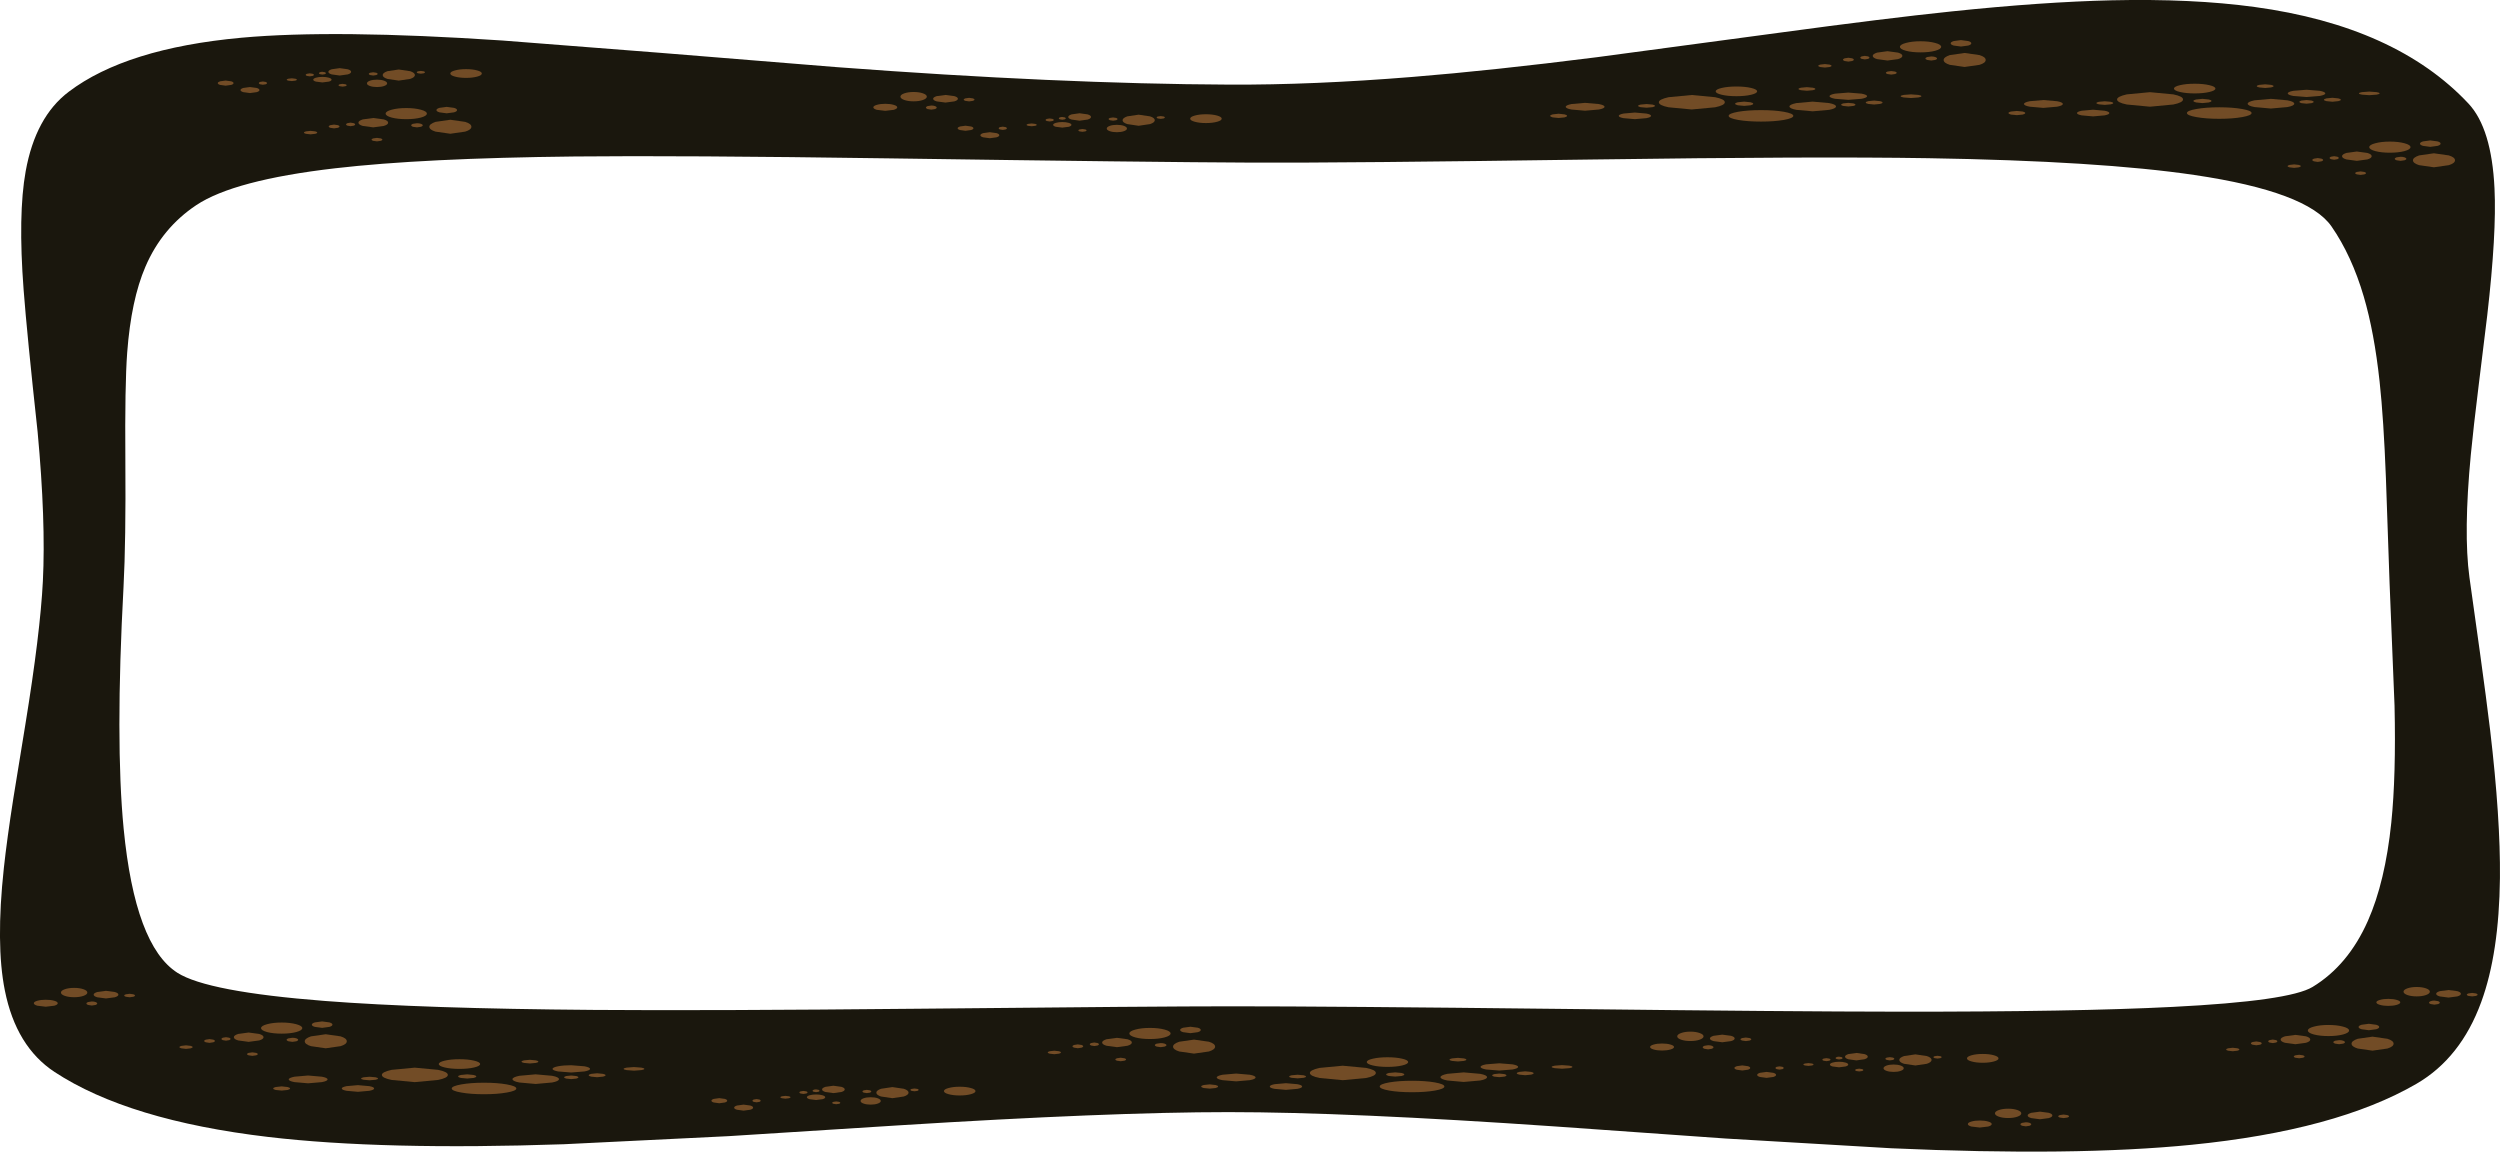 <?xml version="1.0" encoding="UTF-8" standalone="no"?>
<svg xmlns:xlink="http://www.w3.org/1999/xlink" height="975.15px" width="2116.9px" xmlns="http://www.w3.org/2000/svg">
  <g transform="matrix(1.0, 0.0, 0.0, 1.0, 0.0, 0.0)">
    <use height="975.15" transform="matrix(1.0, 0.0, 0.0, 1.0, 0.0, 0.0)" width="2116.9" xlink:href="#shape0"/>
    <use height="21.15" transform="matrix(1.0, 0.0, 0.0, 1.0, 810.9, 95.9)" width="223.6" xlink:href="#sprite0"/>
    <use height="21.1" transform="matrix(1.0, 0.0, 0.0, 1.0, 184.4, 57.7)" width="223.6" xlink:href="#sprite8"/>
    <use height="15.95" transform="matrix(1.0, 0.0, 0.0, 1.0, 739.5, 77.9)" width="85.65" xlink:href="#sprite16"/>
    <use height="21.1" transform="matrix(1.0, 0.0, 0.0, 1.0, 1468.65, 891.6)" width="223.6" xlink:href="#sprite18"/>
    <use height="21.1" transform="matrix(1.0, 0.0, 0.0, 1.0, 602.4, 919.35)" width="223.6" xlink:href="#sprite26"/>
    <use height="16.0" transform="matrix(1.0, 0.0, 0.0, 1.0, 1397.25, 873.55)" width="85.65" xlink:href="#sprite34"/>
    <use height="15.95" transform="matrix(1.0, 0.0, 0.0, 1.0, 28.65, 836.5)" width="85.65" xlink:href="#sprite36"/>
    <use height="16.0" transform="matrix(1.0, 0.0, 0.0, 1.0, 2012.2, 835.75)" width="85.7" xlink:href="#sprite38"/>
    <use height="15.95" transform="matrix(1.0, 0.0, 0.0, 1.0, 1666.3, 938.8)" width="85.65" xlink:href="#sprite40"/>
    <use height="29.2" transform="matrix(1.0, 0.0, 0.0, 1.0, 1539.65, 33.95)" width="141.75" xlink:href="#sprite42"/>
    <use height="29.2" transform="matrix(1.0, 0.0, 0.0, 1.0, 1937.05, 118.9)" width="141.75" xlink:href="#sprite49"/>
    <use height="29.2" transform="matrix(1.0, 0.0, 0.0, 1.0, 887.2, 869.4)" width="141.7" xlink:href="#sprite56"/>
    <use height="29.15" transform="matrix(1.0, 0.0, 0.0, 1.0, 151.95, 864.9)" width="141.7" xlink:href="#sprite63"/>
    <use height="29.2" transform="matrix(1.0, 0.0, 0.0, 1.0, 1885.05, 866.9)" width="141.75" xlink:href="#sprite70"/>
    <use height="29.2" transform="matrix(1.0, 0.0, 0.0, 1.0, 257.4, 90.5)" width="141.75" xlink:href="#sprite77"/>
    <use height="29.7" transform="matrix(1.0, 0.0, 0.0, 1.0, 1312.65, 73.25)" width="314.3" xlink:href="#sprite84"/>
    <use height="29.65" transform="matrix(1.0, 0.0, 0.0, 1.0, 231.35, 896.9)" width="314.25" xlink:href="#sprite92"/>
    <use height="29.7" transform="matrix(1.0, 0.0, 0.0, 1.0, 1700.7, 70.9)" width="314.25" xlink:href="#sprite100"/>
    <use height="29.6" transform="matrix(1.0, 0.0, 0.0, 1.0, 1017.15, 895.25)" width="314.3" xlink:href="#sprite108"/>
  </g>
  <defs>
    <g id="shape0" transform="matrix(1.0, 0.0, 0.0, 1.0, 0.0, 0.0)">
      <path d="M2014.95 323.1 Q2010.45 281.45 2001.55 251.15 1991.35 216.45 1974.2 191.7 1953.85 162.35 1858.35 148.2 1777.9 136.3 1632.6 133.95 1536.85 132.4 1349.15 135.05 1138.5 138.05 1060.2 137.7 976.2 137.35 752.8 134.1 575.3 131.55 486.6 132.5 357.85 133.9 283.75 142.5 198.1 152.45 166.2 173.7 137.2 193.05 123.15 225.8 111.05 253.9 107.7 298.55 105.65 325.85 106.15 389.65 106.65 458.45 104.6 496.85 97.55 627.95 104.7 701.7 114.35 800.8 150.2 823.7 175.4 839.8 274.8 847.55 358.15 854.05 502.9 855.15 600.3 855.9 777.75 854.15 980.8 852.1 1042.65 852.1 1128.95 852.1 1322.35 854.3 1519.1 856.6 1607.9 856.65 1757.55 856.8 1839.7 852.6 1938.6 847.6 1958.2 835.7 1988.35 817.4 2005.05 779.7 2019.65 746.75 2024.85 696.6 2028.95 656.6 2027.6 597.6 L2023.4 493.85 2020.3 404.9 Q2018.4 354.85 2014.95 323.1 M2098.85 326.2 Q2094.35 362.55 2092.2 384.95 2085.9 451.1 2091.0 488.7 L2100.0 553.1 Q2105.4 592.1 2108.55 618.3 2117.35 693.0 2116.85 743.5 2116.15 807.15 2101.0 848.5 2083.65 895.95 2046.2 917.7 1978.25 957.15 1855.85 969.35 1756.7 979.25 1601.4 972.3 L1461.1 964.05 1317.85 953.9 Q1141.6 941.7 1040.2 941.7 939.5 941.7 760.3 952.95 L616.95 962.05 477.3 968.9 Q324.1 974.15 227.3 962.75 108.7 948.75 46.2 907.7 13.6 886.25 4.1 838.65 -3.7 799.65 3.25 735.1 5.9 710.55 11.35 675.7 L21.4 613.95 Q34.1 536.0 36.3 492.15 38.85 441.15 31.85 365.7 22.85 283.0 20.0 245.45 15.15 181.5 21.75 144.95 30.05 99.0 58.2 77.7 106.8 40.9 204.4 31.95 283.05 24.75 425.4 34.3 L560.0 44.8 708.5 56.85 Q896.25 71.0 1040.85 71.65 1111.5 72.0 1195.85 65.15 1263.45 59.7 1352.1 48.45 L1505.6 27.85 Q1596.9 15.45 1652.25 9.7 1729.55 1.6 1788.1 0.25 1856.2 -1.3 1909.05 5.9 2028.85 22.25 2090.2 87.7 2109.8 108.6 2112.25 159.6 2114.1 197.55 2106.1 267.0 L2098.85 326.2" fill="#1a170d" fill-rule="evenodd" stroke="none"/>
    </g>
    <g id="sprite0" transform="matrix(1.0, 0.0, 0.0, 1.0, 0.0, 0.0)">
      <use height="9.4" transform="matrix(1.0, 0.0, 0.0, 1.0, 139.65, 1.2)" width="27.25" xlink:href="#sprite1"/>
      <use height="15.2" transform="matrix(1.0, 0.0, 0.0, 1.0, 126.25, 0.85)" width="97.35" xlink:href="#shape2"/>
      <use height="6.3" transform="matrix(1.0, 0.0, 0.0, 1.0, 93.65, 0.0)" width="19.25" xlink:href="#sprite2"/>
      <use height="9.0" transform="matrix(1.0, 0.0, 0.0, 1.0, 80.85, 3.15)" width="15.5" xlink:href="#shape3"/>
      <use height="2.35" transform="matrix(1.0, 0.0, 0.0, 1.0, 102.2, 13.35)" width="6.95" xlink:href="#sprite3"/>
      <use height="2.35" transform="matrix(1.0, 0.0, 0.0, 1.0, 58.4, 8.65)" width="8.55" xlink:href="#sprite4"/>
      <use height="4.3" transform="matrix(1.0, 0.0, 0.0, 1.0, 0.0, 10.55)" width="13.35" xlink:href="#sprite5"/>
      <use height="11.7" transform="matrix(1.0, 0.0, 0.0, 1.0, 34.75, 2.4)" width="140.7" xlink:href="#shape4"/>
      <use height="5.1" transform="matrix(1.0, 0.0, 0.0, 1.0, 19.25, 16.05)" width="16.0" xlink:href="#sprite6"/>
      <use height="2.55" transform="matrix(1.0, 0.0, 0.0, 1.0, 74.45, 4.4)" width="6.95" xlink:href="#sprite7"/>
    </g>
    <g id="sprite1" transform="matrix(1.0, 0.0, 0.0, 1.0, 0.0, 0.0)">
      <use height="3.3" transform="matrix(1.912, 0.0, 0.0, 2.849, 0.0, 0.0)" width="14.25" xlink:href="#shape1"/>
    </g>
    <g id="shape1" transform="matrix(1.0, 0.0, 0.0, 1.0, 0.0, 0.0)">
      <path d="M14.25 1.65 Q14.25 2.35 12.15 2.8 L7.1 3.3 2.1 2.8 Q0.0 2.35 0.0 1.65 0.0 1.0 2.1 0.5 L7.1 0.0 12.15 0.5 Q14.25 0.95 14.25 1.65" fill="#724c26" fill-rule="evenodd" stroke="none"/>
    </g>
    <g id="shape2" transform="matrix(1.0, 0.0, 0.0, 1.0, -126.25, -0.85)">
      <path d="M126.25 12.95 Q126.25 11.65 128.75 10.7 131.25 9.8 134.8 9.8 138.35 9.8 140.85 10.7 143.35 11.65 143.35 12.95 143.35 14.25 140.85 15.15 138.35 16.05 134.8 16.05 131.3 16.05 128.75 15.15 126.25 14.25 126.25 12.95" fill="#724c26" fill-rule="evenodd" stroke="none"/>
      <path d="M127.85 4.9 Q127.85 4.35 128.95 3.95 L131.6 3.55 134.25 3.95 Q135.35 4.35 135.35 4.9 135.35 5.45 134.25 5.9 L131.6 6.3 128.95 5.9 Q127.85 5.45 127.85 4.9" fill="#724c26" fill-rule="evenodd" stroke="none"/>
      <path d="M210.25 8.3 Q204.7 8.3 200.8 7.2 196.9 6.15 196.9 4.6 196.9 3.05 200.8 1.95 204.7 0.85 210.25 0.85 215.8 0.85 219.7 1.95 223.6 3.05 223.6 4.6 223.6 6.15 219.7 7.2 215.8 8.3 210.25 8.3" fill="#724c26" fill-rule="evenodd" stroke="none"/>
    </g>
    <g id="sprite2" transform="matrix(1.0, 0.0, 0.0, 1.0, 0.0, 0.0)">
      <use height="3.3" transform="matrix(1.351, 0.0, 0.0, 1.909, 0.0, 0.0)" width="14.25" xlink:href="#shape1"/>
    </g>
    <g id="shape3" transform="matrix(1.0, 0.0, 0.0, 1.0, -80.85, -3.1)">
      <path d="M83.1 11.4 Q80.85 10.75 80.85 9.75 80.85 8.8 83.1 8.1 85.4 7.4 88.6 7.4 91.8 7.4 94.1 8.1 96.35 8.8 96.35 9.75 96.35 10.75 94.1 11.4 L88.6 12.1 83.1 11.4" fill="#724c26" fill-rule="evenodd" stroke="none"/>
      <path d="M85.65 4.3 Q85.65 3.8 86.55 3.45 87.4 3.1 88.6 3.1 L90.7 3.45 Q91.55 3.8 91.55 4.3 91.55 4.8 90.7 5.1 L88.6 5.45 86.55 5.1 Q85.65 4.8 85.65 4.3" fill="#724c26" fill-rule="evenodd" stroke="none"/>
    </g>
    <g id="sprite3" transform="matrix(1.0, 0.0, 0.0, 1.0, 0.0, 0.0)">
      <use height="3.3" transform="matrix(0.488, 0.0, 0.0, 0.712, 0.0, 0.0)" width="14.25" xlink:href="#shape1"/>
    </g>
    <g id="sprite4" transform="matrix(1.0, 0.0, 0.0, 1.0, 0.0, 0.0)">
      <use height="3.3" transform="matrix(0.6, 0.0, 0.0, 0.712, 0.0, 0.0)" width="14.25" xlink:href="#shape1"/>
    </g>
    <g id="sprite5" transform="matrix(1.0, 0.0, 0.0, 1.0, 0.0, 0.0)">
      <use height="3.3" transform="matrix(0.937, 0.0, 0.0, 1.303, 0.0, 0.0)" width="14.25" xlink:href="#shape1"/>
    </g>
    <g id="shape4" transform="matrix(1.0, 0.0, 0.0, 1.0, -34.75, -2.35)">
      <path d="M168.5 3.5 Q168.5 3.0 169.5 2.7 L171.95 2.35 174.45 2.7 Q175.45 3.0 175.45 3.5 175.45 4.0 174.45 4.35 L171.95 4.7 169.5 4.35 Q168.5 4.0 168.5 3.5" fill="#724c26" fill-rule="evenodd" stroke="none"/>
      <path d="M40.7 13.65 L38.2 14.05 35.75 13.65 Q34.75 13.25 34.75 12.7 34.75 12.1 35.75 11.7 L38.2 11.3 40.7 11.7 Q41.7 12.1 41.7 12.7 41.7 13.25 40.7 13.65" fill="#724c26" fill-rule="evenodd" stroke="none"/>
    </g>
    <g id="sprite6" transform="matrix(1.0, 0.0, 0.0, 1.0, 0.0, 0.0)">
      <use height="3.3" transform="matrix(1.123, 0.0, 0.0, 1.546, 0.0, 0.0)" width="14.25" xlink:href="#shape1"/>
    </g>
    <g id="sprite7" transform="matrix(1.0, 0.0, 0.0, 1.0, 0.0, 0.0)">
      <use height="3.3" transform="matrix(0.488, 0.0, 0.0, 0.773, 0.0, 0.0)" width="14.25" xlink:href="#shape1"/>
    </g>
    <g id="sprite8" transform="matrix(1.0, 0.0, 0.0, 1.0, 0.0, 0.0)">
      <use height="9.4" transform="matrix(1.0, 0.0, 0.0, 1.0, 139.65, 1.15)" width="27.25" xlink:href="#sprite9"/>
      <use height="15.15" transform="matrix(1.0, 0.0, 0.0, 1.0, 126.3, 0.85)" width="97.3" xlink:href="#shape5"/>
      <use height="6.25" transform="matrix(1.0, 0.0, 0.0, 1.0, 93.65, 0.0)" width="19.25" xlink:href="#sprite10"/>
      <use height="9.0" transform="matrix(1.0, 0.0, 0.0, 1.0, 80.85, 3.1)" width="15.5" xlink:href="#shape3"/>
      <use height="2.35" transform="matrix(1.0, 0.0, 0.0, 1.0, 102.25, 13.3)" width="6.9" xlink:href="#sprite11"/>
      <use height="2.35" transform="matrix(1.0, 0.0, 0.0, 1.0, 58.4, 8.6)" width="8.55" xlink:href="#sprite12"/>
      <use height="4.35" transform="matrix(1.0, 0.0, 0.0, 1.0, 0.0, 10.5)" width="13.35" xlink:href="#sprite13"/>
      <use height="11.7" transform="matrix(1.0, 0.0, 0.0, 1.0, 34.75, 2.35)" width="140.7" xlink:href="#shape4"/>
      <use height="5.1" transform="matrix(1.0, 0.0, 0.0, 1.0, 19.25, 16.0)" width="16.05" xlink:href="#sprite14"/>
      <use height="2.55" transform="matrix(1.0, 0.0, 0.0, 1.0, 74.45, 4.4)" width="6.95" xlink:href="#sprite15"/>
    </g>
    <g id="sprite9" transform="matrix(1.0, 0.0, 0.0, 1.0, 0.0, 0.0)">
      <use height="3.3" transform="matrix(1.912, 0.0, 0.0, 2.849, 0.0, 0.0)" width="14.25" xlink:href="#shape1"/>
    </g>
    <g id="shape5" transform="matrix(1.0, 0.0, 0.0, 1.0, -126.3, -0.85)">
      <path d="M126.3 12.9 Q126.3 11.6 128.8 10.65 131.3 9.75 134.85 9.75 138.4 9.75 140.9 10.65 143.4 11.6 143.4 12.9 143.4 14.2 140.9 15.1 138.35 16.0 134.85 16.0 131.3 16.0 128.8 15.1 126.3 14.2 126.3 12.9" fill="#724c26" fill-rule="evenodd" stroke="none"/>
      <path d="M127.9 4.85 Q127.9 4.3 129.0 3.9 L131.6 3.5 134.25 3.9 Q135.35 4.3 135.35 4.85 135.35 5.45 134.25 5.85 L131.6 6.25 129.0 5.85 Q127.9 5.45 127.9 4.85" fill="#724c26" fill-rule="evenodd" stroke="none"/>
      <path d="M210.25 8.25 Q204.75 8.25 200.8 7.15 196.9 6.1 196.9 4.55 196.9 3.0 200.8 1.95 204.75 0.85 210.25 0.85 215.8 0.85 219.7 1.95 223.6 3.0 223.6 4.55 223.6 6.1 219.7 7.15 215.8 8.25 210.25 8.25" fill="#724c26" fill-rule="evenodd" stroke="none"/>
    </g>
    <g id="sprite10" transform="matrix(1.0, 0.0, 0.0, 1.0, 0.0, 0.0)">
      <use height="3.3" transform="matrix(1.351, 0.0, 0.0, 1.894, 0.0, 0.0)" width="14.25" xlink:href="#shape1"/>
    </g>
    <g id="sprite11" transform="matrix(1.0, 0.0, 0.0, 1.0, 0.0, 0.0)">
      <use height="3.3" transform="matrix(0.484, 0.0, 0.0, 0.712, 0.0, 0.0)" width="14.25" xlink:href="#shape1"/>
    </g>
    <g id="sprite12" transform="matrix(1.0, 0.0, 0.0, 1.0, 0.0, 0.0)">
      <use height="3.3" transform="matrix(0.6, 0.0, 0.0, 0.712, 0.0, 0.0)" width="14.25" xlink:href="#shape1"/>
    </g>
    <g id="sprite13" transform="matrix(1.0, 0.0, 0.0, 1.0, 0.0, 0.0)">
      <use height="3.3" transform="matrix(0.937, 0.0, 0.0, 1.318, 0.0, 0.0)" width="14.25" xlink:href="#shape1"/>
    </g>
    <g id="sprite14" transform="matrix(1.0, 0.0, 0.0, 1.0, 0.0, 0.0)">
      <use height="3.3" transform="matrix(1.126, 0.0, 0.0, 1.546, 0.0, 0.0)" width="14.25" xlink:href="#shape1"/>
    </g>
    <g id="sprite15" transform="matrix(1.0, 0.0, 0.0, 1.0, 0.0, 0.0)">
      <use height="3.3" transform="matrix(0.488, 0.0, 0.0, 0.773, 0.0, 0.0)" width="14.25" xlink:href="#shape1"/>
    </g>
    <g id="sprite16" transform="matrix(1.0, 0.0, 0.0, 1.0, 0.0, 0.0)">
      <use height="15.95" transform="matrix(1.0, 0.0, 0.0, 1.0, 0.0, 0.0)" width="85.65" xlink:href="#shape6"/>
      <use height="6.45" transform="matrix(1.0, 0.0, 0.0, 1.0, 50.65, 2.5)" width="20.95" xlink:href="#sprite17"/>
    </g>
    <g id="shape6" transform="matrix(1.0, 0.0, 0.0, 1.0, 0.0, 0.0)">
      <path d="M42.05 6.75 Q38.75 7.9 34.1 7.9 29.5 7.9 26.2 6.75 22.95 5.55 22.95 3.95 22.95 2.3 26.2 1.15 29.5 0.0 34.1 0.0 38.75 0.0 42.05 1.15 45.3 2.3 45.3 3.95 45.3 5.55 42.05 6.75" fill="#724c26" fill-rule="evenodd" stroke="none"/>
      <path d="M0.0 13.0 Q0.0 11.75 2.95 10.9 5.9 10.0 10.1 10.0 14.3 10.0 17.3 10.9 20.25 11.75 20.25 13.0 20.25 14.2 17.3 15.1 L10.1 15.95 2.95 15.1 Q0.0 14.2 0.0 13.0" fill="#724c26" fill-rule="evenodd" stroke="none"/>
      <path d="M81.1 7.95 L77.9 7.5 Q76.55 7.05 76.55 6.45 76.55 5.85 77.9 5.4 L81.1 4.95 84.3 5.4 Q85.65 5.85 85.65 6.45 85.65 7.05 84.3 7.5 L81.1 7.95" fill="#724c26" fill-rule="evenodd" stroke="none"/>
      <path d="M44.55 13.2 Q44.55 12.5 45.9 11.95 L49.1 11.45 Q50.95 11.45 52.3 11.95 53.65 12.5 53.65 13.2 53.65 13.9 52.3 14.45 L49.1 14.95 45.9 14.45 Q44.55 13.9 44.55 13.2" fill="#724c26" fill-rule="evenodd" stroke="none"/>
    </g>
    <g id="sprite17" transform="matrix(1.0, 0.0, 0.0, 1.0, 0.0, 0.0)">
      <use height="3.3" transform="matrix(1.47, 0.0, 0.0, 1.954, 0.0, 0.0)" width="14.25" xlink:href="#shape1"/>
    </g>
    <g id="sprite18" transform="matrix(1.0, 0.0, 0.0, 1.0, 0.0, 0.0)">
      <use height="9.4" transform="matrix(1.0, 0.0, 0.0, 1.0, 139.6, 1.2)" width="27.3" xlink:href="#sprite19"/>
      <use height="15.2" transform="matrix(1.0, 0.0, 0.0, 1.0, 126.25, 0.85)" width="97.35" xlink:href="#shape2"/>
      <use height="6.3" transform="matrix(1.0, 0.0, 0.0, 1.0, 93.65, 0.0)" width="19.25" xlink:href="#sprite20"/>
      <use height="9.0" transform="matrix(1.0, 0.0, 0.0, 1.0, 80.85, 3.15)" width="15.5" xlink:href="#shape3"/>
      <use height="2.35" transform="matrix(1.0, 0.0, 0.0, 1.0, 102.2, 13.3)" width="6.95" xlink:href="#sprite21"/>
      <use height="2.35" transform="matrix(1.0, 0.0, 0.0, 1.0, 58.4, 8.6)" width="8.55" xlink:href="#sprite22"/>
      <use height="4.3" transform="matrix(1.0, 0.0, 0.0, 1.0, 0.0, 10.55)" width="13.35" xlink:href="#sprite23"/>
      <use height="11.7" transform="matrix(1.0, 0.0, 0.0, 1.0, 34.75, 2.4)" width="140.7" xlink:href="#shape4"/>
      <use height="5.05" transform="matrix(1.0, 0.0, 0.0, 1.0, 19.25, 16.05)" width="16.0" xlink:href="#sprite24"/>
      <use height="2.55" transform="matrix(1.0, 0.0, 0.0, 1.0, 74.45, 4.4)" width="6.9" xlink:href="#sprite25"/>
    </g>
    <g id="sprite19" transform="matrix(1.0, 0.0, 0.0, 1.0, 0.0, 0.0)">
      <use height="3.3" transform="matrix(1.916, 0.0, 0.0, 2.849, 0.0, 0.0)" width="14.25" xlink:href="#shape1"/>
    </g>
    <g id="sprite20" transform="matrix(1.0, 0.0, 0.0, 1.0, 0.0, 0.0)">
      <use height="3.3" transform="matrix(1.351, 0.0, 0.0, 1.909, 0.0, 0.0)" width="14.25" xlink:href="#shape1"/>
    </g>
    <g id="sprite21" transform="matrix(1.0, 0.0, 0.0, 1.0, 0.0, 0.0)">
      <use height="3.3" transform="matrix(0.488, 0.0, 0.0, 0.712, 0.0, 0.0)" width="14.25" xlink:href="#shape1"/>
    </g>
    <g id="sprite22" transform="matrix(1.0, 0.0, 0.0, 1.0, 0.0, 0.0)">
      <use height="3.3" transform="matrix(0.6, 0.0, 0.0, 0.712, 0.0, 0.0)" width="14.25" xlink:href="#shape1"/>
    </g>
    <g id="sprite23" transform="matrix(1.0, 0.0, 0.0, 1.0, 0.0, 0.0)">
      <use height="3.3" transform="matrix(0.937, 0.0, 0.0, 1.303, 0.0, 0.0)" width="14.25" xlink:href="#shape1"/>
    </g>
    <g id="sprite24" transform="matrix(1.0, 0.0, 0.0, 1.0, 0.0, 0.0)">
      <use height="3.3" transform="matrix(1.123, 0.0, 0.0, 1.53, 0.0, 0.0)" width="14.25" xlink:href="#shape1"/>
    </g>
    <g id="sprite25" transform="matrix(1.0, 0.0, 0.0, 1.0, 0.0, 0.0)">
      <use height="3.3" transform="matrix(0.484, 0.0, 0.0, 0.773, 0.0, 0.0)" width="14.25" xlink:href="#shape1"/>
    </g>
    <g id="sprite26" transform="matrix(1.0, 0.0, 0.0, 1.0, 0.0, 0.0)">
      <use height="9.4" transform="matrix(1.0, 0.0, 0.0, 1.0, 139.65, 1.15)" width="27.25" xlink:href="#sprite27"/>
      <use height="15.15" transform="matrix(1.0, 0.0, 0.0, 1.0, 126.3, 0.85)" width="97.3" xlink:href="#shape5"/>
      <use height="6.25" transform="matrix(1.0, 0.0, 0.0, 1.0, 93.7, 0.0)" width="19.2" xlink:href="#sprite28"/>
      <use height="9.0" transform="matrix(1.0, 0.0, 0.0, 1.0, 80.85, 3.1)" width="15.5" xlink:href="#shape3"/>
      <use height="2.35" transform="matrix(1.0, 0.0, 0.0, 1.0, 102.25, 13.3)" width="6.9" xlink:href="#sprite29"/>
      <use height="2.35" transform="matrix(1.0, 0.0, 0.0, 1.0, 58.4, 8.6)" width="8.55" xlink:href="#sprite30"/>
      <use height="4.35" transform="matrix(1.0, 0.0, 0.0, 1.0, 0.0, 10.5)" width="13.35" xlink:href="#sprite31"/>
      <use height="11.7" transform="matrix(1.0, 0.0, 0.0, 1.0, 34.75, 2.35)" width="140.7" xlink:href="#shape4"/>
      <use height="5.1" transform="matrix(1.0, 0.0, 0.0, 1.0, 19.25, 16.0)" width="16.05" xlink:href="#sprite32"/>
      <use height="2.55" transform="matrix(1.0, 0.0, 0.0, 1.0, 74.45, 4.4)" width="6.95" xlink:href="#sprite33"/>
    </g>
    <g id="sprite27" transform="matrix(1.0, 0.0, 0.0, 1.0, 0.0, 0.0)">
      <use height="3.3" transform="matrix(1.912, 0.0, 0.0, 2.849, 0.0, 0.0)" width="14.25" xlink:href="#shape1"/>
    </g>
    <g id="sprite28" transform="matrix(1.0, 0.0, 0.0, 1.0, 0.0, 0.0)">
      <use height="3.3" transform="matrix(1.347, 0.0, 0.0, 1.894, 0.0, 0.0)" width="14.25" xlink:href="#shape1"/>
    </g>
    <g id="sprite29" transform="matrix(1.0, 0.0, 0.0, 1.0, 0.0, 0.0)">
      <use height="3.3" transform="matrix(0.484, 0.0, 0.0, 0.712, 0.0, 0.0)" width="14.25" xlink:href="#shape1"/>
    </g>
    <g id="sprite30" transform="matrix(1.0, 0.0, 0.0, 1.0, 0.0, 0.0)">
      <use height="3.3" transform="matrix(0.6, 0.0, 0.0, 0.712, 0.0, 0.0)" width="14.25" xlink:href="#shape1"/>
    </g>
    <g id="sprite31" transform="matrix(1.0, 0.0, 0.0, 1.0, 0.0, 0.0)">
      <use height="3.3" transform="matrix(0.937, 0.0, 0.0, 1.318, 0.0, 0.0)" width="14.25" xlink:href="#shape1"/>
    </g>
    <g id="sprite32" transform="matrix(1.0, 0.0, 0.0, 1.0, 0.0, 0.0)">
      <use height="3.3" transform="matrix(1.126, 0.0, 0.0, 1.546, 0.0, 0.0)" width="14.25" xlink:href="#shape1"/>
    </g>
    <g id="sprite33" transform="matrix(1.0, 0.0, 0.0, 1.0, 0.0, 0.0)">
      <use height="3.3" transform="matrix(0.488, 0.0, 0.0, 0.773, 0.0, 0.0)" width="14.25" xlink:href="#shape1"/>
    </g>
    <g id="sprite34" transform="matrix(1.0, 0.0, 0.0, 1.0, 0.0, 0.0)">
      <use height="16.0" transform="matrix(1.0, 0.0, 0.0, 1.0, 0.0, 0.0)" width="85.65" xlink:href="#shape7"/>
      <use height="6.45" transform="matrix(1.0, 0.0, 0.0, 1.0, 50.65, 2.55)" width="20.95" xlink:href="#sprite35"/>
    </g>
    <g id="shape7" transform="matrix(1.0, 0.0, 0.0, 1.0, 0.0, 0.0)">
      <path d="M42.0 6.8 Q38.7 7.95 34.1 7.95 29.5 7.95 26.2 6.8 22.95 5.6 22.95 4.0 22.95 2.35 26.2 1.2 29.5 0.0 34.1 0.0 38.7 0.0 42.0 1.2 45.25 2.35 45.25 4.0 45.25 5.6 42.0 6.8" fill="#724c26" fill-rule="evenodd" stroke="none"/>
      <path d="M0.0 13.0 Q0.0 11.8 2.95 10.95 5.9 10.05 10.1 10.05 14.3 10.05 17.3 10.95 20.25 11.8 20.25 13.0 20.25 14.25 17.3 15.1 14.3 16.0 10.1 16.0 5.9 16.0 2.95 15.1 0.0 14.25 0.0 13.0" fill="#724c26" fill-rule="evenodd" stroke="none"/>
      <path d="M81.1 8.0 L77.9 7.55 Q76.55 7.1 76.55 6.5 76.55 5.9 77.9 5.45 L81.1 5.0 84.3 5.45 Q85.65 5.9 85.65 6.5 85.65 7.1 84.3 7.55 L81.1 8.0" fill="#724c26" fill-rule="evenodd" stroke="none"/>
      <path d="M44.55 13.25 Q44.55 12.55 45.9 12.0 L49.1 11.5 Q50.95 11.5 52.3 12.0 53.65 12.55 53.65 13.25 53.65 13.95 52.3 14.5 L49.1 15.0 45.9 14.5 Q44.55 13.95 44.55 13.25" fill="#724c26" fill-rule="evenodd" stroke="none"/>
    </g>
    <g id="sprite35" transform="matrix(1.0, 0.0, 0.0, 1.0, 0.0, 0.0)">
      <use height="3.3" transform="matrix(1.47, 0.0, 0.0, 1.954, 0.0, 0.0)" width="14.25" xlink:href="#shape1"/>
    </g>
    <g id="sprite36" transform="matrix(1.0, 0.0, 0.0, 1.0, 0.0, 0.0)">
      <use height="15.95" transform="matrix(1.0, 0.0, 0.0, 1.0, 0.0, 0.0)" width="85.65" xlink:href="#shape8"/>
      <use height="6.45" transform="matrix(1.0, 0.0, 0.0, 1.0, 50.65, 2.5)" width="20.95" xlink:href="#sprite37"/>
    </g>
    <g id="shape8" transform="matrix(1.0, 0.0, 0.0, 1.0, 0.0, 0.0)">
      <path d="M42.05 6.75 Q38.75 7.9 34.1 7.9 29.5 7.9 26.2 6.75 22.95 5.6 22.95 3.95 22.95 2.3 26.2 1.15 29.5 0.0 34.1 0.0 38.75 0.0 42.05 1.15 45.3 2.3 45.3 3.95 45.3 5.6 42.05 6.75" fill="#724c26" fill-rule="evenodd" stroke="none"/>
      <path d="M0.0 13.0 Q0.0 11.75 2.95 10.9 5.9 10.05 10.1 10.05 14.3 10.05 17.3 10.9 20.25 11.75 20.25 13.0 20.25 14.25 17.3 15.1 L10.1 15.95 2.95 15.1 Q0.0 14.25 0.0 13.0" fill="#724c26" fill-rule="evenodd" stroke="none"/>
      <path d="M81.1 7.95 L77.9 7.5 Q76.55 7.1 76.55 6.45 76.55 5.85 77.9 5.45 L81.1 5.0 84.3 5.45 Q85.65 5.85 85.65 6.45 85.65 7.1 84.3 7.5 L81.1 7.95" fill="#724c26" fill-rule="evenodd" stroke="none"/>
      <path d="M44.55 13.2 Q44.55 12.5 45.9 12.0 L49.1 11.5 Q51.0 11.5 52.3 12.0 53.65 12.5 53.65 13.2 53.65 13.95 52.3 14.45 L49.1 14.95 45.9 14.45 Q44.55 13.95 44.55 13.2" fill="#724c26" fill-rule="evenodd" stroke="none"/>
    </g>
    <g id="sprite37" transform="matrix(1.0, 0.0, 0.0, 1.0, 0.0, 0.0)">
      <use height="3.3" transform="matrix(1.47, 0.0, 0.0, 1.954, 0.0, 0.0)" width="14.25" xlink:href="#shape1"/>
    </g>
    <g id="sprite38" transform="matrix(1.0, 0.0, 0.0, 1.0, 0.0, 0.0)">
      <use height="16.0" transform="matrix(1.0, 0.0, 0.0, 1.0, 0.0, 0.0)" width="85.7" xlink:href="#shape9"/>
      <use height="6.4" transform="matrix(1.0, 0.0, 0.0, 1.0, 50.65, 2.55)" width="20.95" xlink:href="#sprite39"/>
    </g>
    <g id="shape9" transform="matrix(1.0, 0.0, 0.0, 1.0, 0.0, 0.0)">
      <path d="M42.05 6.8 Q38.75 7.95 34.15 7.95 29.55 7.95 26.25 6.8 23.0 5.6 23.0 3.95 23.0 2.35 26.25 1.15 29.55 0.0 34.15 0.0 38.75 0.0 42.05 1.15 45.3 2.35 45.3 3.95 45.3 5.6 42.05 6.8" fill="#724c26" fill-rule="evenodd" stroke="none"/>
      <path d="M0.0 13.0 Q0.0 11.8 3.0 10.95 5.95 10.05 10.15 10.05 14.35 10.05 17.3 10.95 20.25 11.8 20.25 13.0 20.25 14.25 17.3 15.1 14.35 16.0 10.15 16.0 5.95 16.0 3.0 15.1 0.0 14.25 0.0 13.0" fill="#724c26" fill-rule="evenodd" stroke="none"/>
      <path d="M81.15 7.95 L77.95 7.55 Q76.6 7.1 76.6 6.5 76.6 5.85 77.95 5.45 L81.15 5.0 84.35 5.45 Q85.7 5.85 85.7 6.5 85.7 7.1 84.35 7.55 L81.15 7.95" fill="#724c26" fill-rule="evenodd" stroke="none"/>
      <path d="M44.6 13.25 Q44.6 12.55 45.95 12.0 47.3 11.5 49.15 11.5 L52.35 12.0 Q53.7 12.55 53.7 13.25 53.7 13.95 52.35 14.45 L49.15 14.95 45.95 14.45 Q44.6 13.95 44.6 13.25" fill="#724c26" fill-rule="evenodd" stroke="none"/>
    </g>
    <g id="sprite39" transform="matrix(1.0, 0.0, 0.0, 1.0, 0.0, 0.0)">
      <use height="3.3" transform="matrix(1.47, 0.0, 0.0, 1.939, 0.0, 0.0)" width="14.25" xlink:href="#shape1"/>
    </g>
    <g id="sprite40" transform="matrix(1.0, 0.0, 0.0, 1.0, 0.0, 0.0)">
      <use height="15.95" transform="matrix(1.0, 0.0, 0.0, 1.0, 0.0, 0.0)" width="85.65" xlink:href="#shape10"/>
      <use height="6.45" transform="matrix(1.0, 0.0, 0.0, 1.0, 50.65, 2.5)" width="20.9" xlink:href="#sprite41"/>
    </g>
    <g id="shape10" transform="matrix(1.0, 0.0, 0.0, 1.0, 0.0, 0.0)">
      <path d="M42.0 6.75 Q38.7 7.9 34.1 7.9 29.5 7.9 26.2 6.75 22.95 5.6 22.95 3.95 22.95 2.3 26.2 1.15 29.5 0.0 34.1 0.0 38.7 0.0 42.0 1.15 45.25 2.3 45.25 3.95 45.25 5.6 42.0 6.75" fill="#724c26" fill-rule="evenodd" stroke="none"/>
      <path d="M0.0 13.0 Q0.0 11.75 2.95 10.9 5.9 10.0 10.1 10.0 14.3 10.0 17.25 10.9 20.2 11.75 20.2 13.0 20.2 14.25 17.25 15.1 L10.1 15.95 2.95 15.1 Q0.0 14.25 0.0 13.0" fill="#724c26" fill-rule="evenodd" stroke="none"/>
      <path d="M81.1 7.95 L77.9 7.5 Q76.55 7.1 76.55 6.45 76.55 5.85 77.9 5.4 L81.1 4.95 84.3 5.4 Q85.65 5.85 85.65 6.45 85.65 7.1 84.3 7.5 L81.1 7.95" fill="#724c26" fill-rule="evenodd" stroke="none"/>
      <path d="M44.55 13.2 Q44.55 12.5 45.9 12.0 L49.1 11.5 Q51.0 11.5 52.3 12.0 53.65 12.5 53.65 13.2 53.65 13.9 52.3 14.45 L49.1 14.95 45.9 14.45 Q44.55 13.9 44.55 13.2" fill="#724c26" fill-rule="evenodd" stroke="none"/>
    </g>
    <g id="sprite41" transform="matrix(1.0, 0.0, 0.0, 1.0, 0.0, 0.0)">
      <use height="3.3" transform="matrix(1.467, 0.0, 0.0, 1.954, 0.0, 0.0)" width="14.25" xlink:href="#shape1"/>
    </g>
    <g id="sprite42" transform="matrix(1.0, 0.0, 0.0, 1.0, 0.0, 0.0)">
      <use height="11.85" transform="matrix(1.0, 0.0, 0.0, 1.0, 106.15, 10.9)" width="35.6" xlink:href="#sprite43"/>
      <use height="16.3" transform="matrix(1.0, 0.0, 0.0, 1.0, 69.15, 1.0)" width="34.9" xlink:href="#shape11"/>
      <use height="7.9" transform="matrix(1.0, 0.0, 0.0, 1.0, 46.1, 9.4)" width="25.1" xlink:href="#sprite44"/>
      <use height="3.3" transform="matrix(0.54, 0.0, 0.0, 0.909, 35.6, 13.35)" width="14.25" xlink:href="#shape1"/>
      <use height="3.0" transform="matrix(1.0, 0.0, 0.0, 1.0, 57.25, 26.2)" width="9.1" xlink:href="#sprite45"/>
      <use height="2.95" transform="matrix(1.0, 0.0, 0.0, 1.0, 0.0, 20.3)" width="11.2" xlink:href="#sprite46"/>
      <use height="5.45" transform="matrix(1.0, 0.0, 0.0, 1.0, 112.1, 0.0)" width="17.45" xlink:href="#sprite47"/>
      <use height="3.25" transform="matrix(1.0, 0.0, 0.0, 1.0, 20.95, 14.95)" width="9.1" xlink:href="#sprite48"/>
    </g>
    <g id="sprite43" transform="matrix(1.0, 0.0, 0.0, 1.0, 0.0, 0.0)">
      <use height="3.3" transform="matrix(2.498, 0.0, 0.0, 3.591, 0.0, 0.0)" width="14.25" xlink:href="#shape1"/>
    </g>
    <g id="shape11" transform="matrix(1.0, 0.0, 0.0, 1.0, -69.15, -1.0)">
      <path d="M90.75 15.6 Q90.75 14.9 92.2 14.35 L95.65 13.85 Q97.65 13.85 99.1 14.35 100.55 14.9 100.55 15.6 100.55 16.3 99.1 16.8 L95.65 17.3 92.2 16.8 Q90.75 16.3 90.75 15.6" fill="#724c26" fill-rule="evenodd" stroke="none"/>
      <path d="M86.6 10.4 Q79.35 10.4 74.25 9.05 69.15 7.65 69.15 5.7 69.15 3.75 74.25 2.4 79.35 1.0 86.6 1.0 93.8 1.0 98.95 2.4 104.05 3.75 104.05 5.7 104.05 7.65 98.95 9.05 93.8 10.4 86.6 10.4" fill="#724c26" fill-rule="evenodd" stroke="none"/>
    </g>
    <g id="sprite44" transform="matrix(1.0, 0.0, 0.0, 1.0, 0.0, 0.0)">
      <use height="3.3" transform="matrix(1.761, 0.0, 0.0, 2.394, 0.0, 0.0)" width="14.25" xlink:href="#shape1"/>
    </g>
    <g id="sprite45" transform="matrix(1.0, 0.0, 0.0, 1.0, 0.0, 0.0)">
      <use height="3.3" transform="matrix(0.639, 0.0, 0.0, 0.909, 0.0, 0.0)" width="14.25" xlink:href="#shape1"/>
    </g>
    <g id="sprite46" transform="matrix(1.0, 0.0, 0.0, 1.0, 0.0, 0.0)">
      <use height="3.3" transform="matrix(0.786, 0.0, 0.0, 0.894, 0.0, 0.0)" width="14.25" xlink:href="#shape1"/>
    </g>
    <g id="sprite47" transform="matrix(1.0, 0.0, 0.0, 1.0, 0.0, 0.0)">
      <use height="3.3" transform="matrix(1.225, 0.0, 0.0, 1.651, 0.0, 0.0)" width="14.25" xlink:href="#shape1"/>
    </g>
    <g id="sprite48" transform="matrix(1.0, 0.0, 0.0, 1.0, 0.0, 0.0)">
      <use height="3.3" transform="matrix(0.639, 0.0, 0.0, 0.985, 0.0, 0.0)" width="14.25" xlink:href="#shape1"/>
    </g>
    <g id="sprite49" transform="matrix(1.0, 0.0, 0.0, 1.0, 0.0, 0.0)">
      <use height="11.85" transform="matrix(1.0, 0.0, 0.0, 1.0, 106.15, 10.9)" width="35.6" xlink:href="#sprite50"/>
      <use height="16.3" transform="matrix(1.0, 0.0, 0.0, 1.0, 69.15, 1.0)" width="34.9" xlink:href="#shape11"/>
      <use height="7.9" transform="matrix(1.0, 0.0, 0.0, 1.0, 46.1, 9.4)" width="25.1" xlink:href="#sprite51"/>
      <use height="3.3" transform="matrix(0.54, 0.0, 0.0, 0.909, 35.6, 13.35)" width="14.25" xlink:href="#shape1"/>
      <use height="2.95" transform="matrix(1.0, 0.0, 0.0, 1.0, 57.25, 26.25)" width="9.1" xlink:href="#sprite52"/>
      <use height="2.95" transform="matrix(1.0, 0.0, 0.0, 1.0, 0.0, 20.3)" width="11.15" xlink:href="#sprite53"/>
      <use height="5.45" transform="matrix(1.0, 0.0, 0.0, 1.0, 112.1, 0.0)" width="17.45" xlink:href="#sprite54"/>
      <use height="3.25" transform="matrix(1.0, 0.0, 0.0, 1.0, 20.95, 14.95)" width="9.1" xlink:href="#sprite55"/>
    </g>
    <g id="sprite50" transform="matrix(1.0, 0.0, 0.0, 1.0, 0.0, 0.0)">
      <use height="3.3" transform="matrix(2.498, 0.0, 0.0, 3.591, 0.0, 0.0)" width="14.25" xlink:href="#shape1"/>
    </g>
    <g id="sprite51" transform="matrix(1.0, 0.0, 0.0, 1.0, 0.0, 0.0)">
      <use height="3.3" transform="matrix(1.761, 0.0, 0.0, 2.394, 0.0, 0.0)" width="14.25" xlink:href="#shape1"/>
    </g>
    <g id="sprite52" transform="matrix(1.0, 0.0, 0.0, 1.0, 0.0, 0.0)">
      <use height="3.3" transform="matrix(0.639, 0.0, 0.0, 0.894, 0.0, 0.0)" width="14.25" xlink:href="#shape1"/>
    </g>
    <g id="sprite53" transform="matrix(1.0, 0.0, 0.0, 1.0, 0.0, 0.0)">
      <use height="3.3" transform="matrix(0.782, 0.0, 0.0, 0.894, 0.0, 0.0)" width="14.25" xlink:href="#shape1"/>
    </g>
    <g id="sprite54" transform="matrix(1.0, 0.0, 0.0, 1.0, 0.0, 0.0)">
      <use height="3.3" transform="matrix(1.225, 0.0, 0.0, 1.651, 0.0, 0.0)" width="14.25" xlink:href="#shape1"/>
    </g>
    <g id="sprite55" transform="matrix(1.0, 0.0, 0.0, 1.0, 0.0, 0.0)">
      <use height="3.3" transform="matrix(0.639, 0.0, 0.0, 0.985, 0.0, 0.0)" width="14.25" xlink:href="#shape1"/>
    </g>
    <g id="sprite56" transform="matrix(1.0, 0.0, 0.0, 1.0, 0.0, 0.0)">
      <use height="11.85" transform="matrix(1.0, 0.0, 0.0, 1.0, 106.1, 10.9)" width="35.6" xlink:href="#sprite57"/>
      <use height="16.3" transform="matrix(1.0, 0.0, 0.0, 1.0, 69.1, 1.0)" width="34.9" xlink:href="#shape11"/>
      <use height="7.9" transform="matrix(1.0, 0.0, 0.0, 1.0, 46.05, 9.4)" width="25.15" xlink:href="#sprite58"/>
      <use height="3.3" transform="matrix(0.54, 0.0, 0.0, 0.909, 35.6, 13.35)" width="14.25" xlink:href="#shape1"/>
      <use height="2.95" transform="matrix(1.0, 0.0, 0.0, 1.0, 57.25, 26.25)" width="9.05" xlink:href="#sprite59"/>
      <use height="2.95" transform="matrix(1.0, 0.0, 0.0, 1.0, 0.0, 20.3)" width="11.15" xlink:href="#sprite60"/>
      <use height="5.45" transform="matrix(1.0, 0.0, 0.0, 1.0, 112.1, 0.0)" width="17.45" xlink:href="#sprite61"/>
      <use height="3.25" transform="matrix(1.0, 0.0, 0.0, 1.0, 20.95, 14.95)" width="9.05" xlink:href="#sprite62"/>
    </g>
    <g id="sprite57" transform="matrix(1.0, 0.0, 0.0, 1.0, 0.0, 0.0)">
      <use height="3.3" transform="matrix(2.498, 0.0, 0.0, 3.591, 0.0, 0.0)" width="14.25" xlink:href="#shape1"/>
    </g>
    <g id="sprite58" transform="matrix(1.0, 0.0, 0.0, 1.0, 0.0, 0.0)">
      <use height="3.3" transform="matrix(1.765, 0.0, 0.0, 2.394, 0.0, 0.0)" width="14.25" xlink:href="#shape1"/>
    </g>
    <g id="sprite59" transform="matrix(1.0, 0.0, 0.0, 1.0, 0.0, 0.0)">
      <use height="3.3" transform="matrix(0.635, 0.0, 0.0, 0.894, 0.0, 0.0)" width="14.25" xlink:href="#shape1"/>
    </g>
    <g id="sprite60" transform="matrix(1.0, 0.0, 0.0, 1.0, 0.0, 0.0)">
      <use height="3.3" transform="matrix(0.782, 0.0, 0.0, 0.894, 0.0, 0.0)" width="14.25" xlink:href="#shape1"/>
    </g>
    <g id="sprite61" transform="matrix(1.0, 0.0, 0.0, 1.0, 0.0, 0.0)">
      <use height="3.3" transform="matrix(1.225, 0.0, 0.0, 1.651, 0.0, 0.0)" width="14.25" xlink:href="#shape1"/>
    </g>
    <g id="sprite62" transform="matrix(1.0, 0.0, 0.0, 1.0, 0.0, 0.0)">
      <use height="3.3" transform="matrix(0.635, 0.0, 0.0, 0.985, 0.0, 0.0)" width="14.25" xlink:href="#shape1"/>
    </g>
    <g id="sprite63" transform="matrix(1.0, 0.0, 0.0, 1.0, 0.0, 0.0)">
      <use height="11.9" transform="matrix(1.0, 0.0, 0.0, 1.0, 106.1, 10.85)" width="35.6" xlink:href="#sprite64"/>
      <use height="16.35" transform="matrix(1.0, 0.0, 0.0, 1.0, 69.1, 0.95)" width="34.9" xlink:href="#shape12"/>
      <use height="7.9" transform="matrix(1.0, 0.0, 0.0, 1.0, 46.05, 9.4)" width="25.15" xlink:href="#sprite65"/>
      <use height="3.3" transform="matrix(0.537, 0.0, 0.0, 0.894, 35.6, 13.35)" width="14.25" xlink:href="#shape1"/>
      <use height="2.95" transform="matrix(1.0, 0.0, 0.0, 1.0, 57.25, 26.2)" width="9.05" xlink:href="#sprite66"/>
      <use height="3.0" transform="matrix(1.0, 0.0, 0.0, 1.0, 0.0, 20.25)" width="11.15" xlink:href="#sprite67"/>
      <use height="5.45" transform="matrix(1.0, 0.0, 0.0, 1.0, 112.1, 0.0)" width="17.45" xlink:href="#sprite68"/>
      <use height="3.2" transform="matrix(1.0, 0.0, 0.0, 1.0, 20.95, 14.95)" width="9.05" xlink:href="#sprite69"/>
    </g>
    <g id="sprite64" transform="matrix(1.0, 0.0, 0.0, 1.0, 0.0, 0.0)">
      <use height="3.3" transform="matrix(2.498, 0.0, 0.0, 3.606, 0.0, 0.0)" width="14.25" xlink:href="#shape1"/>
    </g>
    <g id="shape12" transform="matrix(1.0, 0.0, 0.0, 1.0, -69.1, -0.95)">
      <path d="M90.75 15.55 Q90.75 14.85 92.2 14.35 L95.65 13.85 Q97.7 13.85 99.1 14.35 100.5 14.85 100.5 15.55 100.5 16.25 99.1 16.8 L95.65 17.3 92.2 16.8 Q90.75 16.25 90.75 15.55" fill="#724c26" fill-rule="evenodd" stroke="none"/>
      <path d="M86.55 10.35 Q79.3 10.35 74.2 9.0 69.1 7.6 69.1 5.65 69.1 3.75 74.2 2.35 79.35 0.95 86.55 0.95 93.75 0.95 98.9 2.35 104.0 3.75 104.0 5.65 104.0 7.6 98.9 9.0 93.8 10.35 86.55 10.35" fill="#724c26" fill-rule="evenodd" stroke="none"/>
    </g>
    <g id="sprite65" transform="matrix(1.0, 0.0, 0.0, 1.0, 0.0, 0.0)">
      <use height="3.3" transform="matrix(1.765, 0.0, 0.0, 2.394, 0.0, 0.0)" width="14.25" xlink:href="#shape1"/>
    </g>
    <g id="sprite66" transform="matrix(1.0, 0.0, 0.0, 1.0, 0.0, 0.0)">
      <use height="3.3" transform="matrix(0.635, 0.0, 0.0, 0.894, 0.0, 0.0)" width="14.25" xlink:href="#shape1"/>
    </g>
    <g id="sprite67" transform="matrix(1.0, 0.0, 0.0, 1.0, 0.0, 0.0)">
      <use height="3.3" transform="matrix(0.782, 0.0, 0.0, 0.909, 0.0, 0.0)" width="14.25" xlink:href="#shape1"/>
    </g>
    <g id="sprite68" transform="matrix(1.0, 0.0, 0.0, 1.0, 0.0, 0.0)">
      <use height="3.3" transform="matrix(1.225, 0.0, 0.0, 1.651, 0.0, 0.0)" width="14.25" xlink:href="#shape1"/>
    </g>
    <g id="sprite69" transform="matrix(1.0, 0.0, 0.0, 1.0, 0.0, 0.0)">
      <use height="3.3" transform="matrix(0.635, 0.0, 0.0, 0.97, 0.0, 0.0)" width="14.25" xlink:href="#shape1"/>
    </g>
    <g id="sprite70" transform="matrix(1.0, 0.0, 0.0, 1.0, 0.0, 0.0)">
      <use height="11.85" transform="matrix(1.0, 0.0, 0.0, 1.0, 106.15, 10.9)" width="35.6" xlink:href="#sprite71"/>
      <use height="16.3" transform="matrix(1.0, 0.0, 0.0, 1.0, 69.15, 1.0)" width="34.9" xlink:href="#shape11"/>
      <use height="7.9" transform="matrix(1.0, 0.0, 0.0, 1.0, 46.1, 9.4)" width="25.1" xlink:href="#sprite72"/>
      <use height="3.3" transform="matrix(0.54, 0.0, 0.0, 0.909, 35.6, 13.35)" width="14.25" xlink:href="#shape1"/>
      <use height="2.95" transform="matrix(1.0, 0.0, 0.0, 1.0, 57.25, 26.25)" width="9.1" xlink:href="#sprite73"/>
      <use height="2.95" transform="matrix(1.0, 0.0, 0.0, 1.0, 0.0, 20.3)" width="11.15" xlink:href="#sprite74"/>
      <use height="5.45" transform="matrix(1.0, 0.0, 0.0, 1.0, 112.1, 0.0)" width="17.45" xlink:href="#sprite75"/>
      <use height="3.25" transform="matrix(1.0, 0.0, 0.0, 1.0, 20.95, 14.95)" width="9.1" xlink:href="#sprite76"/>
    </g>
    <g id="sprite71" transform="matrix(1.0, 0.0, 0.0, 1.0, 0.0, 0.0)">
      <use height="3.3" transform="matrix(2.498, 0.0, 0.0, 3.591, 0.0, 0.0)" width="14.25" xlink:href="#shape1"/>
    </g>
    <g id="sprite72" transform="matrix(1.0, 0.0, 0.0, 1.0, 0.0, 0.0)">
      <use height="3.3" transform="matrix(1.761, 0.0, 0.0, 2.394, 0.0, 0.0)" width="14.25" xlink:href="#shape1"/>
    </g>
    <g id="sprite73" transform="matrix(1.0, 0.0, 0.0, 1.0, 0.0, 0.0)">
      <use height="3.3" transform="matrix(0.639, 0.0, 0.0, 0.894, 0.0, 0.0)" width="14.25" xlink:href="#shape1"/>
    </g>
    <g id="sprite74" transform="matrix(1.0, 0.0, 0.0, 1.0, 0.0, 0.0)">
      <use height="3.3" transform="matrix(0.782, 0.0, 0.0, 0.894, 0.0, 0.0)" width="14.25" xlink:href="#shape1"/>
    </g>
    <g id="sprite75" transform="matrix(1.0, 0.0, 0.0, 1.0, 0.0, 0.0)">
      <use height="3.3" transform="matrix(1.225, 0.0, 0.0, 1.651, 0.0, 0.0)" width="14.25" xlink:href="#shape1"/>
    </g>
    <g id="sprite76" transform="matrix(1.0, 0.0, 0.0, 1.0, 0.0, 0.0)">
      <use height="3.3" transform="matrix(0.639, 0.0, 0.0, 0.985, 0.0, 0.0)" width="14.25" xlink:href="#shape1"/>
    </g>
    <g id="sprite77" transform="matrix(1.0, 0.0, 0.0, 1.0, 0.0, 0.0)">
      <use height="11.85" transform="matrix(1.0, 0.0, 0.0, 1.0, 106.15, 10.9)" width="35.6" xlink:href="#sprite78"/>
      <use height="16.35" transform="matrix(1.0, 0.0, 0.0, 1.0, 69.15, 1.0)" width="34.9" xlink:href="#shape13"/>
      <use height="7.95" transform="matrix(1.0, 0.0, 0.0, 1.0, 46.1, 9.4)" width="25.15" xlink:href="#sprite79"/>
      <use height="3.3" transform="matrix(0.537, 0.0, 0.0, 0.909, 35.65, 13.35)" width="14.25" xlink:href="#shape1"/>
      <use height="2.95" transform="matrix(1.0, 0.0, 0.0, 1.0, 57.25, 26.25)" width="9.1" xlink:href="#sprite80"/>
      <use height="2.95" transform="matrix(1.0, 0.0, 0.0, 1.0, 0.0, 20.3)" width="11.2" xlink:href="#sprite81"/>
      <use height="5.45" transform="matrix(1.0, 0.0, 0.0, 1.0, 112.15, 0.0)" width="17.45" xlink:href="#sprite82"/>
      <use height="3.2" transform="matrix(1.0, 0.0, 0.0, 1.0, 20.95, 15.0)" width="9.1" xlink:href="#sprite83"/>
    </g>
    <g id="sprite78" transform="matrix(1.0, 0.0, 0.0, 1.0, 0.0, 0.0)">
      <use height="3.3" transform="matrix(2.498, 0.0, 0.0, 3.591, 0.0, 0.0)" width="14.25" xlink:href="#shape1"/>
    </g>
    <g id="shape13" transform="matrix(1.0, 0.0, 0.0, 1.0, -69.15, -1.0)">
      <path d="M90.8 15.6 Q90.8 14.9 92.2 14.35 L95.65 13.85 Q97.65 13.85 99.1 14.35 100.55 14.9 100.55 15.6 100.55 16.3 99.1 16.85 L95.65 17.35 92.2 16.85 Q90.8 16.3 90.8 15.6" fill="#724c26" fill-rule="evenodd" stroke="none"/>
      <path d="M86.6 10.4 Q79.35 10.4 74.25 9.05 69.15 7.65 69.15 5.7 69.15 3.75 74.25 2.4 79.35 1.0 86.6 1.0 93.85 1.0 98.95 2.4 104.05 3.75 104.05 5.7 104.05 7.65 98.95 9.05 93.85 10.4 86.6 10.4" fill="#724c26" fill-rule="evenodd" stroke="none"/>
    </g>
    <g id="sprite79" transform="matrix(1.0, 0.0, 0.0, 1.0, 0.0, 0.0)">
      <use height="3.3" transform="matrix(1.765, 0.0, 0.0, 2.409, 0.0, 0.0)" width="14.25" xlink:href="#shape1"/>
    </g>
    <g id="sprite80" transform="matrix(1.0, 0.0, 0.0, 1.0, 0.0, 0.0)">
      <use height="3.3" transform="matrix(0.639, 0.0, 0.0, 0.894, 0.0, 0.0)" width="14.25" xlink:href="#shape1"/>
    </g>
    <g id="sprite81" transform="matrix(1.0, 0.0, 0.0, 1.0, 0.0, 0.0)">
      <use height="3.3" transform="matrix(0.786, 0.0, 0.0, 0.894, 0.0, 0.0)" width="14.25" xlink:href="#shape1"/>
    </g>
    <g id="sprite82" transform="matrix(1.0, 0.0, 0.0, 1.0, 0.0, 0.0)">
      <use height="3.3" transform="matrix(1.225, 0.0, 0.0, 1.651, 0.0, 0.0)" width="14.25" xlink:href="#shape1"/>
    </g>
    <g id="sprite83" transform="matrix(1.0, 0.0, 0.0, 1.0, 0.0, 0.0)">
      <use height="3.3" transform="matrix(0.639, 0.0, 0.0, 0.97, 0.0, 0.0)" width="14.25" xlink:href="#shape1"/>
    </g>
    <g id="sprite84" transform="matrix(1.0, 0.0, 0.0, 1.0, 0.0, 0.0)">
      <use height="12.25" transform="matrix(1.0, 0.0, 0.0, 1.0, 92.0, 7.2)" width="55.85" xlink:href="#sprite85"/>
      <use height="29.7" transform="matrix(1.0, 0.0, 0.0, 1.0, 140.15, 0.0)" width="65.7" xlink:href="#shape14"/>
      <use height="8.2" transform="matrix(1.0, 0.0, 0.0, 1.0, 202.6, 12.8)" width="39.4" xlink:href="#sprite86"/>
      <use height="11.75" transform="matrix(1.0, 0.0, 0.0, 1.0, 236.55, 5.15)" width="31.75" xlink:href="#shape15"/>
      <use height="3.05" transform="matrix(1.0, 0.0, 0.0, 1.0, 210.25, 0.55)" width="14.25" xlink:href="#sprite87"/>
      <use height="3.1" transform="matrix(1.0, 0.0, 0.0, 1.0, 296.75, 6.65)" width="17.55" xlink:href="#sprite88"/>
      <use height="5.6" transform="matrix(1.0, 0.0, 0.0, 1.0, 58.05, 22.05)" width="27.35" xlink:href="#sprite89"/>
      <use height="11.8" transform="matrix(1.0, 0.0, 0.0, 1.0, 0.0, 14.85)" width="88.7" xlink:href="#shape16"/>
      <use height="6.65" transform="matrix(1.0, 0.0, 0.0, 1.0, 13.15, 13.85)" width="32.85" xlink:href="#sprite90"/>
      <use height="3.35" transform="matrix(1.0, 0.0, 0.0, 1.0, 267.2, 11.9)" width="14.2" xlink:href="#sprite91"/>
    </g>
    <g id="sprite85" transform="matrix(1.0, 0.0, 0.0, 1.0, 0.0, 0.0)">
      <use height="3.3" transform="matrix(3.919, 0.0, 0.0, 3.712, 0.0, 0.0)" width="14.25" xlink:href="#shape1"/>
    </g>
    <g id="shape14" transform="matrix(1.0, 0.0, 0.0, 1.0, -140.15, 0.0)">
      <path d="M175.2 4.1 Q175.2 5.8 170.05 7.0 164.95 8.2 157.7 8.2 150.4 8.2 145.3 7.0 140.15 5.8 140.15 4.1 140.15 2.4 145.3 1.2 150.45 0.0 157.7 0.0 164.95 0.0 170.05 1.2 175.2 2.4 175.2 4.1" fill="#724c26" fill-rule="evenodd" stroke="none"/>
      <path d="M171.9 14.6 Q171.9 15.35 169.65 15.9 L164.25 16.4 158.85 15.9 Q156.6 15.35 156.6 14.6 156.6 13.85 158.85 13.35 L164.25 12.8 169.65 13.35 Q171.9 13.85 171.9 14.6" fill="#724c26" fill-rule="evenodd" stroke="none"/>
      <path d="M197.85 21.4 Q205.85 22.85 205.85 24.85 205.85 26.85 197.85 28.3 189.85 29.7 178.5 29.7 167.1 29.7 159.1 28.3 151.1 26.85 151.1 24.85 151.1 22.85 159.1 21.4 167.1 20.0 178.5 20.0 189.85 20.0 197.85 21.4" fill="#724c26" fill-rule="evenodd" stroke="none"/>
    </g>
    <g id="sprite86" transform="matrix(1.0, 0.0, 0.0, 1.0, 0.0, 0.0)">
      <use height="3.3" transform="matrix(2.765, 0.0, 0.0, 2.485, 0.0, 0.0)" width="14.25" xlink:href="#shape1"/>
    </g>
    <g id="shape15" transform="matrix(1.0, 0.0, 0.0, 1.0, -236.55, -5.1)">
      <path d="M268.3 8.15 Q268.3 9.45 263.65 10.35 L252.4 11.25 241.2 10.35 Q236.55 9.45 236.55 8.15 236.55 6.9 241.2 6.0 L252.4 5.1 263.65 6.0 Q268.3 6.9 268.3 8.15" fill="#724c26" fill-rule="evenodd" stroke="none"/>
      <path d="M258.45 15.35 Q258.45 16.0 256.7 16.4 L252.4 16.85 248.15 16.4 Q246.4 16.0 246.4 15.35 246.4 14.7 248.15 14.25 L252.4 13.8 256.7 14.25 Q258.45 14.7 258.45 15.35" fill="#724c26" fill-rule="evenodd" stroke="none"/>
    </g>
    <g id="sprite87" transform="matrix(1.0, 0.0, 0.0, 1.0, 0.0, 0.0)">
      <use height="3.3" transform="matrix(1.0, 0.0, 0.0, 0.924, 0.0, 0.0)" width="14.25" xlink:href="#shape1"/>
    </g>
    <g id="sprite88" transform="matrix(1.0, 0.0, 0.0, 1.0, 0.0, 0.0)">
      <use height="3.3" transform="matrix(1.232, 0.0, 0.0, 0.939, 0.0, 0.0)" width="14.25" xlink:href="#shape1"/>
    </g>
    <g id="sprite89" transform="matrix(1.0, 0.0, 0.0, 1.0, 0.0, 0.0)">
      <use height="3.3" transform="matrix(1.919, 0.0, 0.0, 1.697, 0.0, 0.0)" width="14.25" xlink:href="#shape1"/>
    </g>
    <g id="shape16" transform="matrix(1.0, 0.0, 0.0, 1.0, 0.0, -14.85)">
      <path d="M88.7 16.4 Q88.7 17.05 86.6 17.5 L81.6 17.95 76.55 17.5 Q74.45 17.05 74.45 16.4 74.45 15.75 76.55 15.3 L81.6 14.85 86.6 15.3 Q88.7 15.75 88.7 16.4" fill="#724c26" fill-rule="evenodd" stroke="none"/>
      <path d="M14.25 24.85 Q14.25 25.6 12.15 26.15 L7.15 26.65 2.1 26.15 Q0.0 25.6 0.0 24.85 0.0 24.1 2.1 23.6 L7.15 23.05 12.15 23.6 Q14.25 24.1 14.25 24.85" fill="#724c26" fill-rule="evenodd" stroke="none"/>
    </g>
    <g id="sprite90" transform="matrix(1.0, 0.0, 0.0, 1.0, 0.0, 0.0)">
      <use height="3.3" transform="matrix(2.305, 0.0, 0.0, 2.015, 0.0, 0.0)" width="14.25" xlink:href="#shape1"/>
    </g>
    <g id="sprite91" transform="matrix(1.0, 0.0, 0.0, 1.0, 0.0, 0.0)">
      <use height="3.3" transform="matrix(0.997, 0.0, 0.0, 1.015, 0.0, 0.0)" width="14.25" xlink:href="#shape1"/>
    </g>
    <g id="sprite92" transform="matrix(1.0, 0.0, 0.0, 1.0, 0.0, 0.0)">
      <use height="12.25" transform="matrix(1.0, 0.0, 0.0, 1.0, 92.0, 7.15)" width="55.85" xlink:href="#sprite93"/>
      <use height="29.65" transform="matrix(1.0, 0.0, 0.0, 1.0, 140.2, 0.0)" width="65.65" xlink:href="#shape17"/>
      <use height="8.15" transform="matrix(1.0, 0.0, 0.0, 1.0, 202.6, 12.8)" width="39.35" xlink:href="#sprite94"/>
      <use height="11.75" transform="matrix(1.0, 0.0, 0.0, 1.0, 236.55, 5.1)" width="31.7" xlink:href="#shape18"/>
      <use height="3.1" transform="matrix(1.0, 0.0, 0.0, 1.0, 210.25, 0.5)" width="14.25" xlink:href="#sprite95"/>
      <use height="3.05" transform="matrix(1.0, 0.0, 0.0, 1.0, 296.7, 6.65)" width="17.55" xlink:href="#sprite96"/>
      <use height="5.65" transform="matrix(1.0, 0.0, 0.0, 1.0, 58.05, 21.95)" width="27.4" xlink:href="#sprite97"/>
      <use height="11.7" transform="matrix(1.0, 0.0, 0.0, 1.0, 0.0, 14.85)" width="88.7" xlink:href="#shape19"/>
      <use height="6.6" transform="matrix(1.0, 0.0, 0.0, 1.0, 13.15, 13.8)" width="32.85" xlink:href="#sprite98"/>
      <use height="3.35" transform="matrix(1.0, 0.0, 0.0, 1.0, 267.15, 11.9)" width="14.25" xlink:href="#sprite99"/>
    </g>
    <g id="sprite93" transform="matrix(1.0, 0.0, 0.0, 1.0, 0.0, 0.0)">
      <use height="3.3" transform="matrix(3.919, 0.0, 0.0, 3.712, 0.0, 0.0)" width="14.25" xlink:href="#shape1"/>
    </g>
    <g id="shape17" transform="matrix(1.0, 0.0, 0.0, 1.0, -140.2, 0.0)">
      <path d="M175.2 4.1 Q175.2 5.8 170.05 7.0 164.95 8.2 157.7 8.2 150.45 8.2 145.3 7.0 140.2 5.8 140.2 4.1 140.2 2.4 145.3 1.2 150.45 0.0 157.7 0.0 164.95 0.0 170.05 1.2 175.2 2.4 175.2 4.1" fill="#724c26" fill-rule="evenodd" stroke="none"/>
      <path d="M171.95 14.6 Q171.95 15.3 169.7 15.85 L164.25 16.35 158.85 15.85 Q156.6 15.3 156.6 14.6 156.6 13.85 158.85 13.35 L164.25 12.8 169.7 13.35 Q171.95 13.85 171.95 14.6" fill="#724c26" fill-rule="evenodd" stroke="none"/>
      <path d="M197.85 21.35 Q205.85 22.8 205.85 24.8 205.85 26.8 197.85 28.2 189.8 29.65 178.5 29.65 167.2 29.65 159.15 28.2 151.15 26.8 151.15 24.8 151.15 22.8 159.15 21.35 167.2 19.9 178.5 19.9 189.8 19.9 197.85 21.35" fill="#724c26" fill-rule="evenodd" stroke="none"/>
    </g>
    <g id="sprite94" transform="matrix(1.0, 0.0, 0.0, 1.0, 0.0, 0.0)">
      <use height="3.3" transform="matrix(2.761, 0.0, 0.0, 2.47, 0.0, 0.0)" width="14.25" xlink:href="#shape1"/>
    </g>
    <g id="shape18" transform="matrix(1.0, 0.0, 0.0, 1.0, -236.55, -5.1)">
      <path d="M268.25 8.2 Q268.25 9.45 263.6 10.35 L252.35 11.25 241.15 10.35 Q236.55 9.45 236.55 8.2 236.55 6.9 241.15 6.0 245.8 5.1 252.35 5.1 L263.6 6.0 Q268.25 6.9 268.25 8.2" fill="#724c26" fill-rule="evenodd" stroke="none"/>
      <path d="M258.4 15.35 Q258.4 15.95 256.65 16.4 L252.35 16.85 248.1 16.4 Q246.35 15.95 246.35 15.35 246.35 14.7 248.1 14.25 L252.35 13.8 256.65 14.25 Q258.4 14.7 258.4 15.35" fill="#724c26" fill-rule="evenodd" stroke="none"/>
    </g>
    <g id="sprite95" transform="matrix(1.0, 0.0, 0.0, 1.0, 0.0, 0.0)">
      <use height="3.3" transform="matrix(1.0, 0.0, 0.0, 0.939, 0.0, 0.0)" width="14.25" xlink:href="#shape1"/>
    </g>
    <g id="sprite96" transform="matrix(1.0, 0.0, 0.0, 1.0, 0.0, 0.0)">
      <use height="3.3" transform="matrix(1.232, 0.0, 0.0, 0.924, 0.0, 0.0)" width="14.25" xlink:href="#shape1"/>
    </g>
    <g id="sprite97" transform="matrix(1.0, 0.0, 0.0, 1.0, 0.0, 0.0)">
      <use height="3.3" transform="matrix(1.923, 0.0, 0.0, 1.712, 0.0, 0.0)" width="14.25" xlink:href="#shape1"/>
    </g>
    <g id="shape19" transform="matrix(1.0, 0.0, 0.0, 1.0, 0.0, -14.85)">
      <path d="M88.7 16.35 Q88.7 17.0 86.65 17.4 L81.6 17.85 76.55 17.4 Q74.45 17.0 74.45 16.35 74.45 15.75 76.55 15.3 L81.6 14.85 86.65 15.3 Q88.7 15.75 88.7 16.35" fill="#724c26" fill-rule="evenodd" stroke="none"/>
      <path d="M14.25 24.8 Q14.25 25.5 12.15 26.05 L7.15 26.55 2.1 26.05 Q0.0 25.5 0.0 24.8 0.0 24.05 2.1 23.55 L7.15 23.0 12.15 23.55 Q14.25 24.05 14.25 24.8" fill="#724c26" fill-rule="evenodd" stroke="none"/>
    </g>
    <g id="sprite98" transform="matrix(1.0, 0.0, 0.0, 1.0, 0.0, 0.0)">
      <use height="3.3" transform="matrix(2.305, 0.0, 0.0, 2.0, 0.0, 0.0)" width="14.25" xlink:href="#shape1"/>
    </g>
    <g id="sprite99" transform="matrix(1.0, 0.0, 0.0, 1.0, 0.0, 0.0)">
      <use height="3.3" transform="matrix(1.0, 0.0, 0.0, 1.015, 0.0, 0.0)" width="14.25" xlink:href="#shape1"/>
    </g>
    <g id="sprite100" transform="matrix(1.0, 0.0, 0.0, 1.0, 0.0, 0.0)">
      <use height="12.3" transform="matrix(1.0, 0.0, 0.0, 1.0, 91.95, 7.15)" width="55.85" xlink:href="#sprite101"/>
      <use height="29.7" transform="matrix(1.0, 0.0, 0.0, 1.0, 140.15, 0.0)" width="65.7" xlink:href="#shape20"/>
      <use height="8.2" transform="matrix(1.0, 0.0, 0.0, 1.0, 202.55, 12.8)" width="39.45" xlink:href="#sprite102"/>
      <use height="11.8" transform="matrix(1.0, 0.0, 0.0, 1.0, 236.5, 5.1)" width="31.75" xlink:href="#shape21"/>
      <use height="3.1" transform="matrix(1.0, 0.0, 0.0, 1.0, 210.25, 0.5)" width="14.2" xlink:href="#sprite103"/>
      <use height="3.05" transform="matrix(1.0, 0.0, 0.0, 1.0, 296.75, 6.65)" width="17.5" xlink:href="#sprite104"/>
      <use height="5.65" transform="matrix(1.0, 0.0, 0.0, 1.0, 58.0, 22.0)" width="27.4" xlink:href="#sprite105"/>
      <use height="11.75" transform="matrix(1.0, 0.0, 0.0, 1.0, 0.0, 14.85)" width="88.7" xlink:href="#shape22"/>
      <use height="6.65" transform="matrix(1.0, 0.0, 0.0, 1.0, 13.15, 13.8)" width="32.85" xlink:href="#sprite106"/>
      <use height="3.35" transform="matrix(1.0, 0.0, 0.0, 1.0, 267.15, 11.9)" width="14.25" xlink:href="#sprite107"/>
    </g>
    <g id="sprite101" transform="matrix(1.0, 0.0, 0.0, 1.0, 0.0, 0.0)">
      <use height="3.3" transform="matrix(3.919, 0.0, 0.0, 3.727, 0.0, 0.0)" width="14.25" xlink:href="#shape1"/>
    </g>
    <g id="shape20" transform="matrix(1.0, 0.0, 0.0, 1.0, -140.15, 0.0)">
      <path d="M175.2 4.1 Q175.2 5.8 170.05 7.0 164.9 8.2 157.65 8.2 150.4 8.2 145.3 7.0 140.15 5.8 140.15 4.1 140.15 2.4 145.3 1.2 150.4 0.0 157.65 0.0 164.9 0.0 170.05 1.2 175.2 2.4 175.2 4.1" fill="#724c26" fill-rule="evenodd" stroke="none"/>
      <path d="M171.9 14.6 Q171.9 15.3 169.65 15.85 L164.25 16.4 158.85 15.85 Q156.6 15.3 156.6 14.6 156.6 13.85 158.85 13.35 L164.25 12.8 169.65 13.35 Q171.9 13.85 171.9 14.6" fill="#724c26" fill-rule="evenodd" stroke="none"/>
      <path d="M197.85 21.4 Q205.85 22.8 205.85 24.8 205.85 26.85 197.85 28.25 189.8 29.7 178.45 29.7 167.15 29.7 159.1 28.25 151.1 26.85 151.1 24.8 151.1 22.8 159.1 21.4 167.15 19.95 178.45 19.95 189.8 19.95 197.85 21.4" fill="#724c26" fill-rule="evenodd" stroke="none"/>
    </g>
    <g id="sprite102" transform="matrix(1.0, 0.0, 0.0, 1.0, 0.0, 0.0)">
      <use height="3.3" transform="matrix(2.768, 0.0, 0.0, 2.485, 0.0, 0.0)" width="14.25" xlink:href="#shape1"/>
    </g>
    <g id="shape21" transform="matrix(1.0, 0.0, 0.0, 1.0, -236.5, -5.1)">
      <path d="M268.25 8.2 Q268.25 9.45 263.6 10.35 L252.4 11.25 241.15 10.35 Q236.5 9.45 236.5 8.2 236.5 6.9 241.15 6.0 L252.4 5.1 263.6 6.0 Q268.25 6.9 268.25 8.2" fill="#724c26" fill-rule="evenodd" stroke="none"/>
      <path d="M258.4 15.35 Q258.4 16.0 256.65 16.45 L252.4 16.9 248.1 16.45 Q246.35 16.0 246.35 15.35 246.35 14.7 248.1 14.25 L252.4 13.8 256.65 14.25 Q258.4 14.7 258.4 15.35" fill="#724c26" fill-rule="evenodd" stroke="none"/>
    </g>
    <g id="sprite103" transform="matrix(1.0, 0.0, 0.0, 1.0, 0.0, 0.0)">
      <use height="3.3" transform="matrix(0.997, 0.0, 0.0, 0.939, 0.0, 0.0)" width="14.25" xlink:href="#shape1"/>
    </g>
    <g id="sprite104" transform="matrix(1.0, 0.0, 0.0, 1.0, 0.0, 0.0)">
      <use height="3.3" transform="matrix(1.228, 0.0, 0.0, 0.924, 0.0, 0.0)" width="14.25" xlink:href="#shape1"/>
    </g>
    <g id="sprite105" transform="matrix(1.0, 0.0, 0.0, 1.0, 0.0, 0.0)">
      <use height="3.3" transform="matrix(1.923, 0.0, 0.0, 1.712, 0.0, 0.0)" width="14.25" xlink:href="#shape1"/>
    </g>
    <g id="shape22" transform="matrix(1.0, 0.0, 0.0, 1.0, 0.0, -14.85)">
      <path d="M88.7 16.4 Q88.7 17.0 86.6 17.45 L81.55 17.9 76.55 17.45 Q74.45 17.0 74.45 16.4 74.45 15.75 76.55 15.3 L81.55 14.85 86.6 15.3 Q88.7 15.75 88.7 16.4" fill="#724c26" fill-rule="evenodd" stroke="none"/>
      <path d="M14.2 24.8 Q14.2 25.55 12.15 26.1 L7.1 26.6 2.05 26.1 Q0.0 25.55 0.0 24.8 0.0 24.1 2.05 23.55 L7.1 23.05 12.15 23.55 Q14.2 24.1 14.2 24.8" fill="#724c26" fill-rule="evenodd" stroke="none"/>
    </g>
    <g id="sprite106" transform="matrix(1.0, 0.0, 0.0, 1.0, 0.0, 0.0)">
      <use height="3.3" transform="matrix(2.305, 0.0, 0.0, 2.015, 0.0, 0.0)" width="14.25" xlink:href="#shape1"/>
    </g>
    <g id="sprite107" transform="matrix(1.0, 0.0, 0.0, 1.0, 0.0, 0.0)">
      <use height="3.3" transform="matrix(1.0, 0.0, 0.0, 1.015, 0.0, 0.0)" width="14.25" xlink:href="#shape1"/>
    </g>
    <g id="sprite108" transform="matrix(1.0, 0.0, 0.0, 1.0, 0.0, 0.0)">
      <use height="12.25" transform="matrix(1.0, 0.0, 0.0, 1.0, 92.0, 7.15)" width="55.85" xlink:href="#sprite109"/>
      <use height="29.6" transform="matrix(1.0, 0.0, 0.0, 1.0, 140.2, 0.0)" width="65.7" xlink:href="#shape23"/>
      <use height="8.1" transform="matrix(1.0, 0.0, 0.0, 1.0, 202.6, 12.8)" width="39.4" xlink:href="#sprite110"/>
      <use height="11.75" transform="matrix(1.0, 0.0, 0.0, 1.0, 236.55, 5.1)" width="31.75" xlink:href="#shape15"/>
      <use height="3.05" transform="matrix(1.0, 0.0, 0.0, 1.0, 210.25, 0.5)" width="14.25" xlink:href="#sprite111"/>
      <use height="3.05" transform="matrix(1.0, 0.0, 0.0, 1.0, 296.75, 6.65)" width="17.55" xlink:href="#sprite112"/>
      <use height="5.65" transform="matrix(1.0, 0.0, 0.0, 1.0, 58.05, 21.95)" width="27.4" xlink:href="#sprite113"/>
      <use height="11.75" transform="matrix(1.0, 0.0, 0.0, 1.0, 0.0, 14.8)" width="88.7" xlink:href="#shape24"/>
      <use height="6.6" transform="matrix(1.0, 0.0, 0.0, 1.0, 13.15, 13.8)" width="32.85" xlink:href="#sprite114"/>
      <use height="3.3" transform="matrix(1.0, 0.0, 0.0, 1.0, 267.2, 11.9)" width="14.25" xlink:href="#sprite115"/>
    </g>
    <g id="sprite109" transform="matrix(1.0, 0.0, 0.0, 1.0, 0.0, 0.0)">
      <use height="3.3" transform="matrix(3.919, 0.0, 0.0, 3.712, 0.0, 0.0)" width="14.25" xlink:href="#shape1"/>
    </g>
    <g id="shape23" transform="matrix(1.0, 0.0, 0.0, 1.0, -140.2, 0.0)">
      <path d="M175.2 4.05 Q175.2 5.75 170.1 6.95 165.0 8.15 157.7 8.15 150.45 8.15 145.35 6.95 140.2 5.75 140.2 4.05 140.2 2.35 145.35 1.2 150.45 0.0 157.7 0.0 165.0 0.0 170.1 1.2 175.2 2.35 175.2 4.05" fill="#724c26" fill-rule="evenodd" stroke="none"/>
      <path d="M171.95 14.55 Q171.95 15.3 169.7 15.85 L164.25 16.35 158.85 15.85 Q156.6 15.3 156.6 14.55 156.6 13.85 158.85 13.3 L164.25 12.8 169.7 13.3 Q171.95 13.85 171.95 14.55" fill="#724c26" fill-rule="evenodd" stroke="none"/>
      <path d="M197.9 21.3 Q205.9 22.75 205.9 24.75 205.9 26.75 197.9 28.2 189.9 29.6 178.5 29.6 167.15 29.6 159.15 28.2 151.15 26.75 151.15 24.75 151.15 22.75 159.15 21.3 167.15 19.9 178.5 19.9 189.9 19.9 197.9 21.3" fill="#724c26" fill-rule="evenodd" stroke="none"/>
    </g>
    <g id="sprite110" transform="matrix(1.0, 0.0, 0.0, 1.0, 0.0, 0.0)">
      <use height="3.3" transform="matrix(2.765, 0.0, 0.0, 2.454, 0.0, 0.0)" width="14.25" xlink:href="#shape1"/>
    </g>
    <g id="sprite111" transform="matrix(1.0, 0.0, 0.0, 1.0, 0.0, 0.0)">
      <use height="3.3" transform="matrix(1.0, 0.0, 0.0, 0.924, 0.0, 0.0)" width="14.25" xlink:href="#shape1"/>
    </g>
    <g id="sprite112" transform="matrix(1.0, 0.0, 0.0, 1.0, 0.0, 0.0)">
      <use height="3.3" transform="matrix(1.232, 0.0, 0.0, 0.924, 0.0, 0.0)" width="14.25" xlink:href="#shape1"/>
    </g>
    <g id="sprite113" transform="matrix(1.0, 0.0, 0.0, 1.0, 0.0, 0.0)">
      <use height="3.3" transform="matrix(1.923, 0.0, 0.0, 1.712, 0.0, 0.0)" width="14.25" xlink:href="#shape1"/>
    </g>
    <g id="shape24" transform="matrix(1.0, 0.0, 0.0, 1.0, 0.0, -14.8)">
      <path d="M88.7 16.35 Q88.7 17.0 86.65 17.4 L81.6 17.85 76.55 17.4 Q74.5 17.0 74.5 16.35 74.5 15.7 76.55 15.25 L81.6 14.8 86.65 15.25 Q88.7 15.7 88.7 16.35" fill="#724c26" fill-rule="evenodd" stroke="none"/>
      <path d="M14.25 24.75 Q14.25 25.5 12.15 26.05 L7.15 26.55 2.1 26.05 Q0.0 25.5 0.0 24.75 0.0 24.0 2.1 23.5 L7.15 22.95 12.15 23.5 Q14.25 24.0 14.25 24.75" fill="#724c26" fill-rule="evenodd" stroke="none"/>
    </g>
    <g id="sprite114" transform="matrix(1.0, 0.0, 0.0, 1.0, 0.0, 0.0)">
      <use height="3.3" transform="matrix(2.305, 0.0, 0.0, 2.0, 0.0, 0.0)" width="14.25" xlink:href="#shape1"/>
    </g>
    <g id="sprite115" transform="matrix(1.0, 0.0, 0.0, 1.0, 0.0, 0.0)">
      <use height="3.3" transform="matrix(1.0, 0.0, 0.0, 1.0, 0.0, 0.0)" width="14.25" xlink:href="#shape1"/>
    </g>
  </defs>
</svg>

